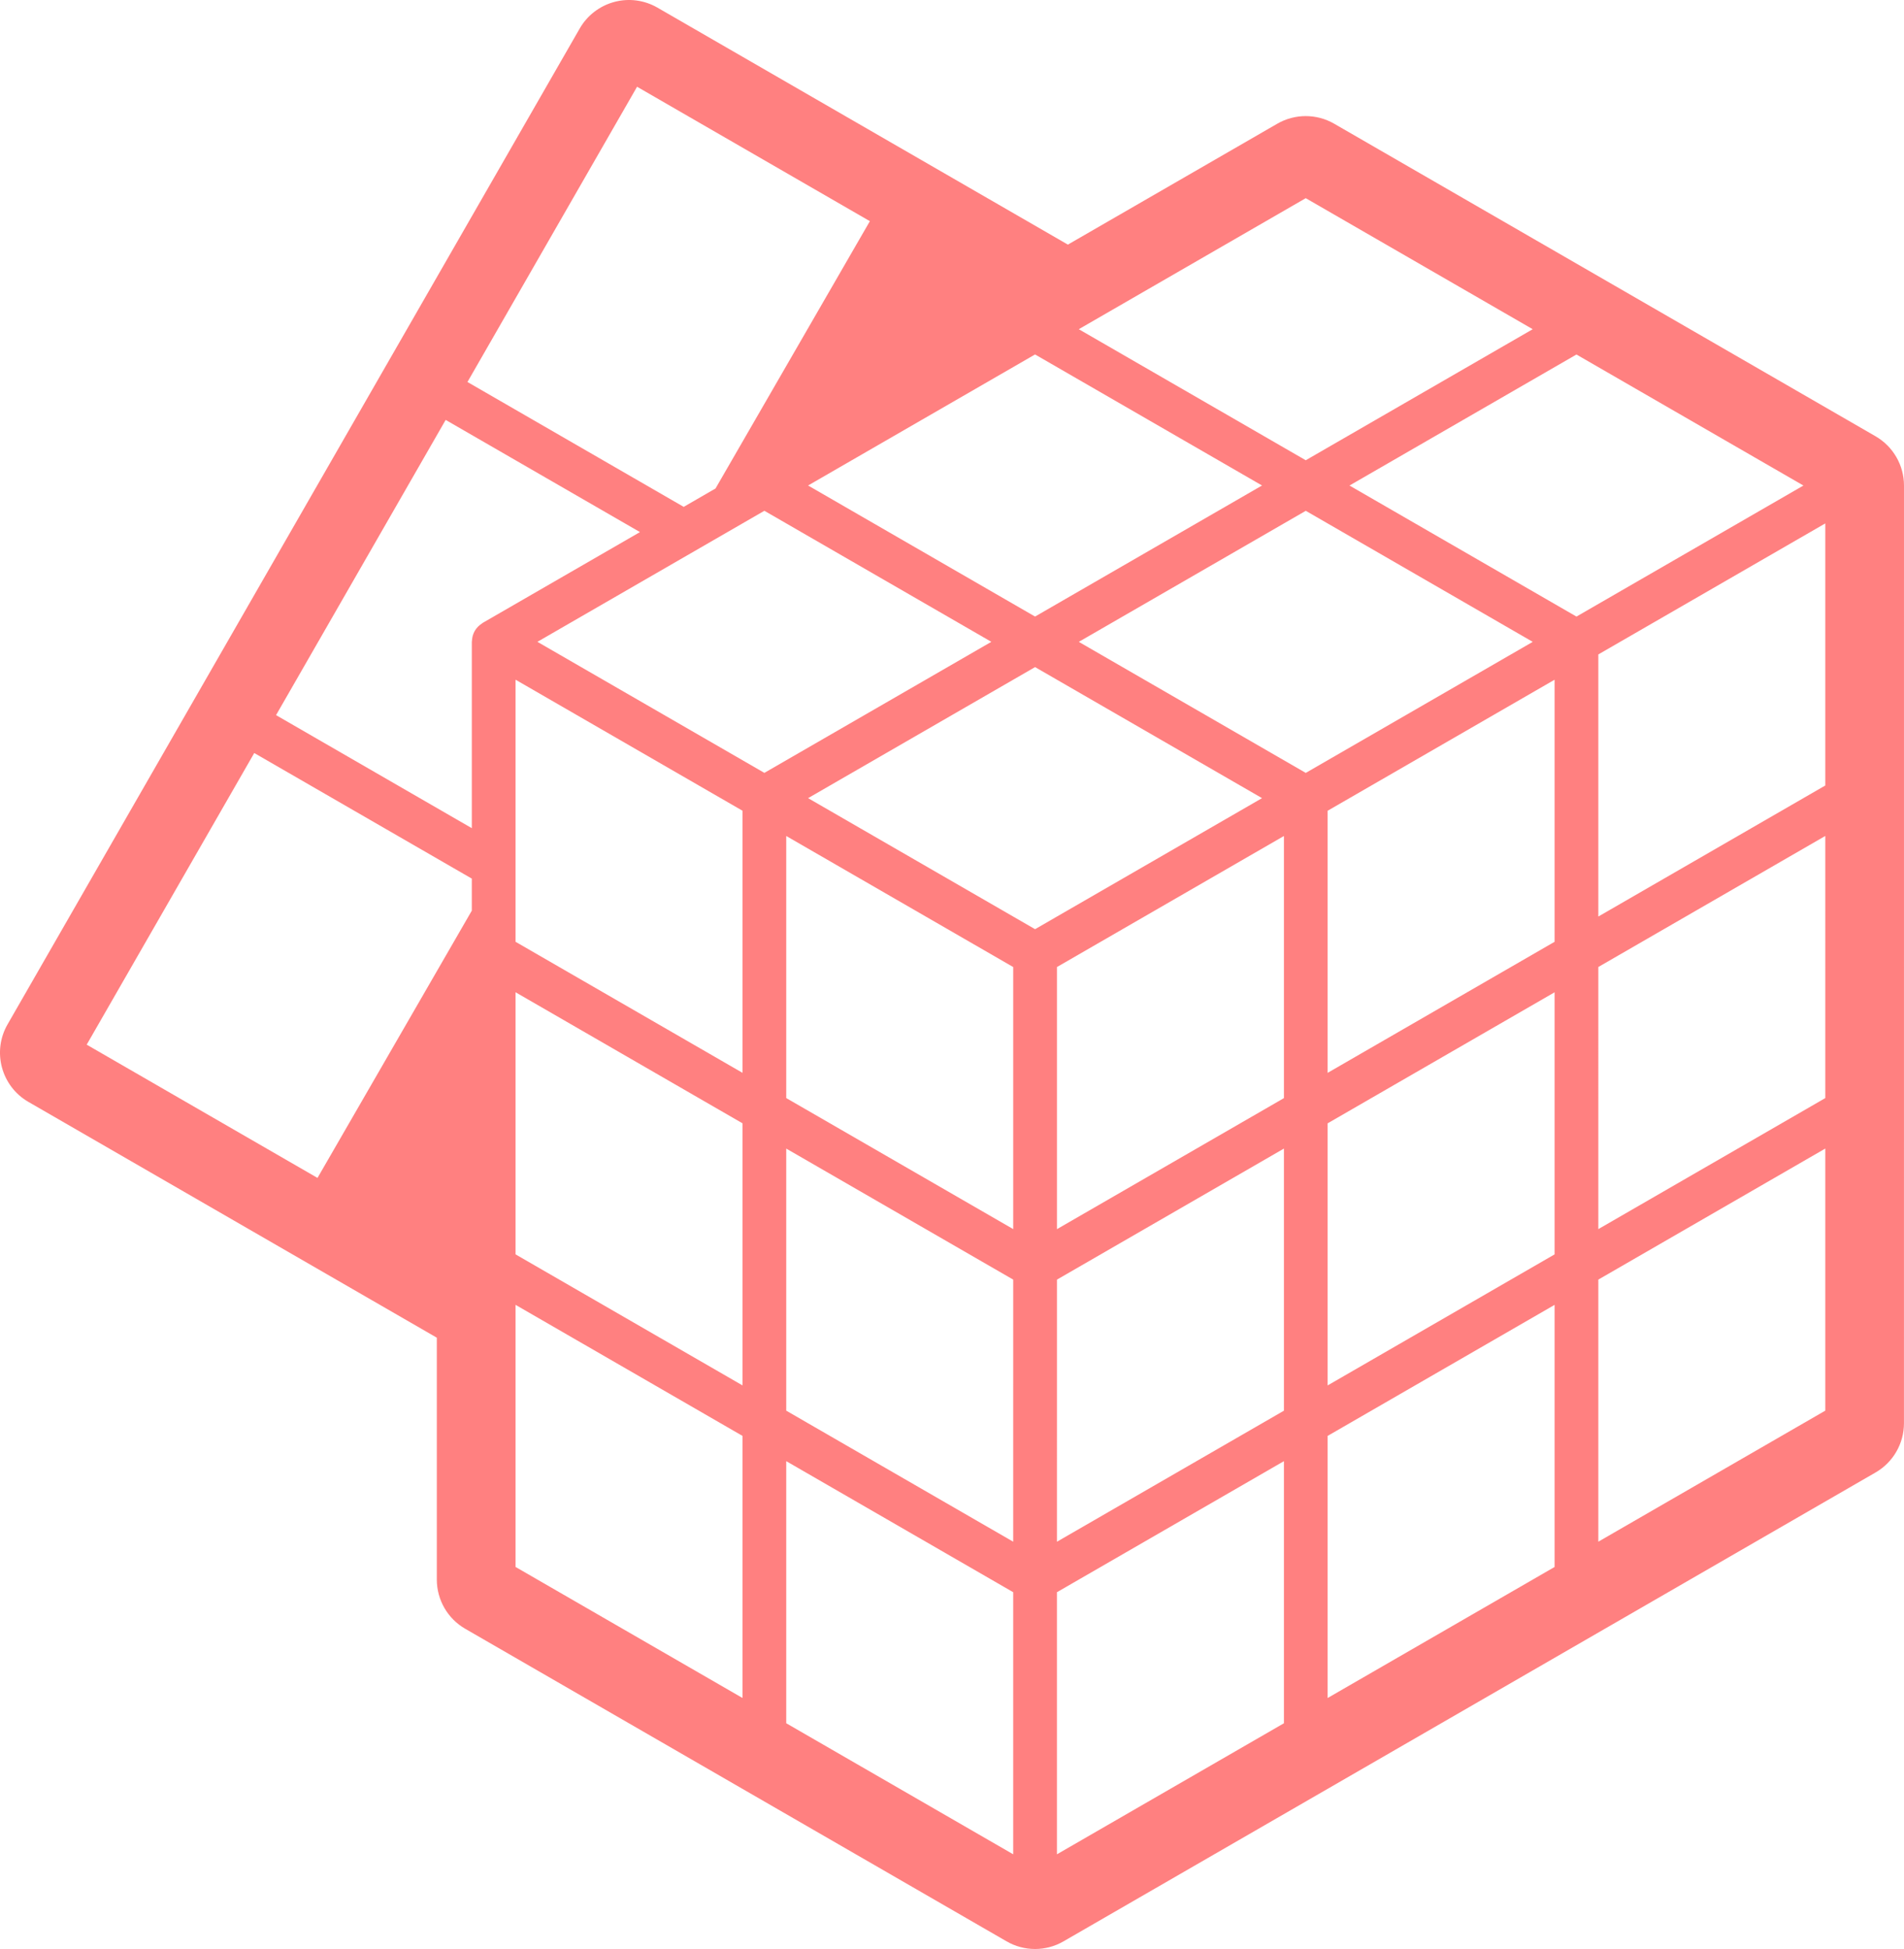 <ns0:svg xmlns:dc="http://purl.org/dc/elements/1.1/" xmlns:ns0="http://www.w3.org/2000/svg" xmlns:ns1="http://sodipodi.sourceforge.net/DTD/sodipodi-0.dtd" xmlns:ns2="http://www.inkscape.org/namespaces/inkscape" xmlns:ns4="http://creativecommons.org/ns#" xmlns:rdf="http://www.w3.org/1999/02/22-rdf-syntax-ns#" width="506.501pt" height="518.455pt" version="1.1" viewBox="0 0 506.501 518.455" id="svg132" ns1:docname="noun-rubiks-cube-571725.svg" ns2:version="1.0.1 (3bc2e81, 2020-09-07)">
  <ns1:namedview pagecolor="#ffffff" bordercolor="#666666" borderopacity="1" objecttolerance="10" gridtolerance="10" guidetolerance="10" ns2:pageopacity="0" ns2:pageshadow="2" ns2:window-width="2486" ns2:window-height="1376" id="namedview134" showgrid="false" ns2:zoom="1.1185714" ns2:cx="337.65637" ns2:cy="438.96599" ns2:window-x="74" ns2:window-y="27" ns2:window-maximized="1" ns2:current-layer="g130" />
  <ns0:defs id="defs62">
    <ns0:symbol id="t" overflow="visible">
      <ns0:path d="m 14.656,-0.875 c -0.762,0.398 -1.555,0.695 -2.375,0.891 -0.812,0.195 -1.664,0.297 -2.547,0.297 -2.656,0 -4.762,-0.738 -6.312,-2.219 -1.555,-1.488 -2.328,-3.504 -2.328,-6.047 0,-2.551 0.773,-4.566 2.328,-6.047 1.551,-1.488 3.656,-2.234 6.312,-2.234 0.883,0 1.734,0.102 2.547,0.297 0.82,0.199 1.613,0.496 2.375,0.891 v 3.297 c -0.762,-0.52 -1.512,-0.898 -2.25,-1.141 -0.742,-0.238 -1.523,-0.359 -2.344,-0.359 -1.469,0 -2.625,0.469 -3.469,1.406 -0.836,0.938 -1.25,2.234 -1.25,3.891 0,1.648 0.414,2.938 1.25,3.875 0.844,0.938 2,1.406 3.469,1.406 0.82,0 1.602,-0.117 2.344,-0.359 0.738,-0.238 1.488,-0.617 2.25,-1.141 z" id="path2" style="fill: #ff8080" />
    </ns0:symbol>
    <ns0:symbol id="b" overflow="visible">
      <ns0:path d="m 10.719,-8.703 c -0.336,-0.156 -0.668,-0.27 -1,-0.344 -0.324,-0.082 -0.656,-0.125 -1,-0.125 -0.98,0 -1.734,0.32 -2.266,0.953 -0.531,0.625 -0.797,1.527 -0.797,2.703 V -3e-5 h -3.812 v -11.969 h 3.812 v 1.969 c 0.488,-0.781 1.051,-1.348 1.688,-1.703 0.645,-0.363 1.41,-0.547 2.297,-0.547 0.133,0 0.273,0.008 0.422,0.016 0.145,0.012 0.363,0.031 0.656,0.062 z" id="path5" style="fill: #ff8080" />
    </ns0:symbol>
    <ns0:symbol id="a" overflow="visible">
      <ns0:path d="m 13.781,-6.016 v 1.094 H 4.843 c 0.094,0.898 0.414,1.57 0.969,2.016 0.551,0.449 1.328,0.672 2.328,0.672 0.801,0 1.625,-0.117 2.469,-0.359 0.844,-0.238 1.711,-0.598 2.609,-1.078 v 2.953 c -0.906,0.336 -1.812,0.59 -2.719,0.766 -0.906,0.176 -1.812,0.266 -2.719,0.266 -2.156,0 -3.84,-0.547 -5.047,-1.641 -1.199,-1.102 -1.797,-2.648 -1.797,-4.641 0,-1.945 0.586,-3.477 1.766,-4.594 1.176,-1.125 2.801,-1.688 4.875,-1.688 1.875,0 3.375,0.57 4.5,1.703 1.133,1.125 1.703,2.637 1.703,4.531 z M 9.844,-7.281 c 0,-0.727 -0.215,-1.312 -0.641,-1.75 -0.418,-0.445 -0.969,-0.672 -1.656,-0.672 -0.742,0 -1.344,0.211 -1.812,0.625 -0.461,0.418 -0.746,1.016 -0.859,1.797 z" id="path8" style="fill: #ff8080" />
    </ns0:symbol>
    <ns0:symbol id="j" overflow="visible">
      <ns0:path d="m 7.203,-5.391 c -0.805,0 -1.406,0.137 -1.812,0.406 -0.398,0.273 -0.594,0.672 -0.594,1.203 0,0.48 0.16,0.859 0.484,1.141 0.32,0.273 0.773,0.406 1.359,0.406 0.719,0 1.32,-0.254 1.812,-0.766 0.488,-0.52 0.734,-1.172 0.734,-1.953 v -0.438 z m 5.844,-1.438 V 0 H 9.188 v -1.766 c -0.512,0.719 -1.09,1.246 -1.734,1.578 -0.637,0.332 -1.418,0.5 -2.344,0.5 -1.242,0 -2.246,-0.359 -3.016,-1.078 -0.773,-0.727 -1.156,-1.672 -1.156,-2.828 0,-1.395 0.477,-2.422 1.438,-3.078 0.969,-0.656 2.488,-0.984 4.562,-0.984 h 2.25 v -0.297 c 0,-0.602 -0.242,-1.047 -0.719,-1.328 -0.48,-0.281 -1.227,-0.422 -2.234,-0.422 -0.812,0 -1.574,0.086 -2.281,0.25 -0.711,0.156 -1.367,0.402 -1.969,0.734 v -2.922 c 0.82,-0.195 1.645,-0.348 2.469,-0.453 0.82,-0.102 1.648,-0.156 2.484,-0.156 2.156,0 3.711,0.43 4.672,1.281 0.957,0.844 1.438,2.227 1.438,4.141 z" id="path11" style="fill: #ff8080" />
    </ns0:symbol>
    <ns0:symbol id="d" overflow="visible">
      <ns0:path d="m 6.016,-15.359 v 3.391 H 9.953 V -9.234 H 6.016 v 5.078 c 0,0.555 0.109,0.93 0.328,1.125 0.219,0.199 0.656,0.297 1.312,0.297 h 1.969 v 2.734 h -3.281 c -1.512,0 -2.586,-0.312 -3.219,-0.938 -0.625,-0.633 -0.938,-1.707 -0.938,-3.219 v -5.078 h -1.906 v -2.734 h 1.906 v -3.391 z" id="path14" style="fill: #ff8080" />
    </ns0:symbol>
    <ns0:symbol id="i" overflow="visible">
      <ns0:path d="m 9.969,-10.219 v -6.406 h 3.859 V -2e-4 H 9.969 V -1.735 C 9.445,-1.024 8.867,-0.504 8.234,-0.172 7.598,0.148 6.863,0.312 6.031,0.312 c -1.469,0 -2.68,-0.582 -3.625,-1.75 -0.949,-1.176 -1.422,-2.688 -1.422,-4.531 0,-1.844 0.473,-3.348 1.422,-4.516 0.945,-1.176 2.156,-1.766 3.625,-1.766 0.832,0 1.566,0.168 2.203,0.5 0.633,0.324 1.211,0.836 1.734,1.531 z m -2.516,7.75 c 0.82,0 1.445,-0.297 1.875,-0.891 0.426,-0.602 0.641,-1.473 0.641,-2.609 0,-1.145 -0.215,-2.016 -0.641,-2.609 -0.43,-0.594 -1.055,-0.891 -1.875,-0.891 -0.812,0 -1.434,0.297 -1.859,0.891 -0.43,0.594 -0.641,1.465 -0.641,2.609 0,1.137 0.211,2.008 0.641,2.609 0.426,0.594 1.047,0.891 1.859,0.891 z" id="path17" style="fill: #ff8080" />
    </ns0:symbol>
    <ns0:symbol id="h" overflow="visible">
      <ns0:path d="m 8.203,-2.469 c 0.82,0 1.445,-0.297 1.875,-0.891 0.426,-0.602 0.641,-1.473 0.641,-2.609 0,-1.145 -0.215,-2.016 -0.641,-2.609 -0.43,-0.594 -1.055,-0.891 -1.875,-0.891 -0.824,0 -1.453,0.305 -1.891,0.906 -0.438,0.594 -0.656,1.461 -0.656,2.594 0,1.137 0.219,2.008 0.656,2.609 0.438,0.594 1.066,0.891 1.891,0.891 z m -2.547,-7.75 c 0.531,-0.695 1.113,-1.207 1.75,-1.531 0.645,-0.332 1.383,-0.5 2.219,-0.5 1.469,0 2.676,0.59 3.625,1.766 0.945,1.168 1.422,2.672 1.422,4.516 0,1.844 -0.477,3.356 -1.422,4.531 -0.949,1.168 -2.156,1.75 -3.625,1.75 -0.836,0 -1.574,-0.168 -2.219,-0.5 -0.637,-0.332 -1.219,-0.848 -1.75,-1.547 V -1e-4 H 1.844 v -16.625 h 3.812 z" id="path20" style="fill: #ff8080" />
    </ns0:symbol>
    <ns0:symbol id="g" overflow="visible">
      <ns0:path d="m 0.266,-11.969 h 3.828 l 3.219,8.125 2.734,-8.125 h 3.812 L 8.828,1.125 c -0.5,1.332 -1.09,2.266 -1.766,2.797 -0.668,0.531 -1.555,0.797 -2.656,0.797 h -2.219 v -2.5 h 1.203 c 0.645,0 1.113,-0.105 1.406,-0.312 C 5.098,1.695 5.328,1.328 5.484,0.797 L 5.594,0.453 Z" id="path23" style="fill: #ff8080" />
    </ns0:symbol>
    <ns0:symbol id="f" overflow="visible">
      <ns0:path d="m 7.844,-8.875 c 0.863,0 1.484,-0.16 1.859,-0.484 0.375,-0.32 0.562,-0.848 0.562,-1.578 0,-0.727 -0.188,-1.25 -0.562,-1.562 -0.375,-0.312 -0.996,-0.469 -1.859,-0.469 H 6.125 v 4.094 z M 6.125,-6.031 V 0 H 2.016 v -15.953 h 6.266 c 2.102,0 3.644,0.355 4.625,1.062 0.977,0.711 1.469,1.824 1.469,3.344 0,1.055 -0.258,1.918 -0.766,2.594 -0.512,0.68 -1.277,1.18 -2.297,1.5 0.562,0.125 1.062,0.418 1.5,0.875 0.445,0.449 0.898,1.133 1.359,2.047 l 2.234,4.531 h -4.375 l -1.953,-3.969 C 9.691,-4.758 9.297,-5.301 8.891,-5.594 8.484,-5.883 7.945,-6.031 7.281,-6.031 Z" id="path26" style="fill: #ff8080" />
    </ns0:symbol>
    <ns0:symbol id="e" overflow="visible">
      <ns0:path d="m 9.703,-16.625 v 2.516 H 7.594 c -0.543,0 -0.922,0.102 -1.141,0.297 -0.211,0.199 -0.312,0.539 -0.312,1.016 v 0.828 h 3.266 v 2.734 H 6.141 V 0 H 2.312 V -9.234 H 0.422 v -2.734 h 1.891 v -0.828 c 0,-1.301 0.363,-2.266 1.094,-2.891 0.727,-0.625 1.852,-0.938 3.375,-0.938 z" id="path29" style="fill: #ff8080" />
    </ns0:symbol>
    <ns0:symbol id="s" overflow="visible">
      <ns0:path d="M 1.844,-16.625 H 5.656 V 0 H 1.844 Z" id="path32" style="fill: #ff8080" />
    </ns0:symbol>
    <ns0:symbol id="c" overflow="visible">
      <ns0:path d="m 7.531,-9.516 c -0.844,0 -1.492,0.309 -1.938,0.922 -0.449,0.605 -0.672,1.48 -0.672,2.625 0,1.148 0.223,2.027 0.672,2.641 0.445,0.605 1.094,0.906 1.938,0.906 0.832,0 1.469,-0.301 1.906,-0.906 0.445,-0.613 0.672,-1.492 0.672,-2.641 0,-1.145 -0.227,-2.019 -0.672,-2.625 C 9,-9.207 8.363,-9.516 7.531,-9.516 Z m 0,-2.734 c 2.051,0 3.656,0.559 4.812,1.672 1.164,1.105 1.75,2.641 1.75,4.609 0,1.969 -0.586,3.512 -1.75,4.625 -1.156,1.105 -2.762,1.656 -4.812,1.656 -2.062,0 -3.68,-0.551 -4.844,-1.656 -1.168,-1.113 -1.75,-2.656 -1.75,-4.625 0,-1.969 0.582,-3.504 1.75,-4.609 1.164,-1.113 2.781,-1.672 4.844,-1.672 z" id="path35" style="fill: #ff8080" />
    </ns0:symbol>
    <ns0:symbol id="r" overflow="visible">
      <ns0:path d="m 12.922,-9.969 c 0.488,-0.75 1.062,-1.316 1.719,-1.703 0.664,-0.383 1.398,-0.578 2.203,-0.578 1.375,0 2.422,0.43 3.141,1.281 0.719,0.844 1.078,2.074 1.078,3.688 v 7.281 h -3.844 v -6.234 c 0.008,-0.094 0.016,-0.188 0.016,-0.281 v -0.438 c 0,-0.844 -0.125,-1.457 -0.375,-1.844 -0.25,-0.383 -0.652,-0.578 -1.203,-0.578 -0.73,0 -1.293,0.305 -1.688,0.906 -0.387,0.594 -0.59,1.461 -0.609,2.594 v 5.875 h -3.844 v -6.234 c 0,-1.32 -0.117,-2.176 -0.344,-2.562 -0.23,-0.383 -0.637,-0.578 -1.219,-0.578 -0.73,0 -1.297,0.305 -1.703,0.906 -0.398,0.605 -0.594,1.465 -0.594,2.578 v 5.891 h -3.844 v -11.969 h 3.844 v 1.75 c 0.469,-0.664 1.004,-1.172 1.609,-1.516 0.613,-0.344 1.289,-0.516 2.031,-0.516 0.82,0 1.551,0.199 2.188,0.594 0.633,0.398 1.113,0.961 1.438,1.688 z" id="path38" style="fill: #ff8080" />
    </ns0:symbol>
    <ns0:symbol id="q" overflow="visible">
      <ns0:path d="M 13.859,-7.281 V 0 h -3.844 v -5.547 c 0,-1.051 -0.027,-1.77 -0.078,-2.156 -0.043,-0.395 -0.121,-0.688 -0.234,-0.875 -0.148,-0.25 -0.352,-0.441 -0.609,-0.578 -0.25,-0.145 -0.543,-0.219 -0.875,-0.219 -0.793,0 -1.418,0.312 -1.875,0.938 -0.461,0.617 -0.688,1.465 -0.688,2.547 V 3e-5 h -3.812 v -16.625 h 3.812 v 6.406 c 0.582,-0.695 1.195,-1.207 1.844,-1.531 0.645,-0.332 1.359,-0.5 2.141,-0.5 1.383,0 2.43,0.43 3.141,1.281 0.719,0.844 1.078,2.074 1.078,3.688 z" id="path41" style="fill: #ff8080" />
    </ns0:symbol>
    <ns0:symbol id="p" overflow="visible">
      <ns0:path d="m 2.016,-15.953 h 4.578 l 5.812,10.938 v -10.938 h 3.891 V 0 H 11.703 L 5.906,-10.938 V 0 H 2.015 Z" id="path44" style="fill: #ff8080" />
    </ns0:symbol>
    <ns0:symbol id="o" overflow="visible">
      <ns0:path d="m 1.703,-4.656 v -7.312 h 3.844 v 1.203 c 0,0.648 -0.008,1.461 -0.016,2.438 v 1.969 c 0,0.961 0.023,1.652 0.078,2.078 0.051,0.418 0.133,0.727 0.25,0.922 0.156,0.25 0.359,0.445 0.609,0.578 0.258,0.137 0.551,0.203 0.875,0.203 0.801,0 1.426,-0.305 1.875,-0.922 0.457,-0.613 0.688,-1.469 0.688,-2.562 v -5.906 h 3.828 v 11.969 h -3.828 v -1.734 c -0.574,0.699 -1.184,1.215 -1.828,1.547 -0.648,0.332 -1.355,0.5 -2.125,0.5 -1.387,0 -2.445,-0.422 -3.172,-1.266 -0.719,-0.852 -1.078,-2.086 -1.078,-3.703 z" id="path47" style="fill: #ff8080" />
    </ns0:symbol>
    <ns0:symbol id="n" overflow="visible">
      <ns0:path d="M 13.859,-7.281 V 0 h -3.844 v -5.578 c 0,-1.031 -0.027,-1.738 -0.078,-2.125 -0.043,-0.395 -0.121,-0.688 -0.234,-0.875 -0.148,-0.25 -0.352,-0.441 -0.609,-0.578 -0.25,-0.145 -0.543,-0.219 -0.875,-0.219 -0.793,0 -1.418,0.312 -1.875,0.938 -0.461,0.617 -0.688,1.465 -0.688,2.547 V 3e-5 h -3.812 v -11.969 h 3.812 v 1.75 c 0.582,-0.695 1.195,-1.207 1.844,-1.531 0.645,-0.332 1.359,-0.5 2.141,-0.5 1.383,0 2.43,0.43 3.141,1.281 0.719,0.844 1.078,2.074 1.078,3.688 z" id="path50" style="fill: #ff8080" />
    </ns0:symbol>
    <ns0:symbol id="m" overflow="visible">
      <ns0:path d="m 2.016,-15.953 h 6.812 c 2.031,0 3.586,0.453 4.672,1.359 1.094,0.898 1.641,2.18 1.641,3.844 0,1.68 -0.547,2.969 -1.641,3.875 -1.086,0.898 -2.641,1.344 -4.672,1.344 H 6.125 V 2e-4 H 2.016 Z m 4.109,2.984 v 4.453 h 2.266 c 0.801,0 1.414,-0.191 1.844,-0.578 0.438,-0.383 0.656,-0.938 0.656,-1.656 0,-0.707 -0.219,-1.254 -0.656,-1.641 -0.43,-0.383 -1.043,-0.578 -1.844,-0.578 z" id="path53" style="fill: #ff8080" />
    </ns0:symbol>
    <ns0:symbol id="l" overflow="visible">
      <ns0:path d="m 1.844,-11.969 h 3.812 v 11.75 c 0,1.602 -0.387,2.828 -1.156,3.672 C 3.738,4.297 2.629,4.718 1.172,4.718 h -1.891 v -2.5 h 0.656 c 0.727,0 1.227,-0.168 1.5,-0.5 C 1.707,1.394 1.844,0.75 1.844,-0.219 Z m 0,-4.656 h 3.812 v 3.125 H 1.844 Z" id="path56" style="fill: #ff8080" />
    </ns0:symbol>
    <ns0:symbol id="k" overflow="visible">
      <ns0:path d="m 11.5,-11.594 v 3.125 C 10.977,-8.821 10.457,-9.082 9.938,-9.25 9.414,-9.426 8.875,-9.516 8.312,-9.516 c -1.074,0 -1.906,0.312 -2.5,0.938 -0.594,0.625 -0.891,1.496 -0.891,2.609 0,1.117 0.297,1.984 0.891,2.609 0.594,0.625 1.426,0.938 2.5,0.938 0.594,0 1.156,-0.086 1.688,-0.266 0.539,-0.176 1.039,-0.441 1.5,-0.797 v 3.125 c -0.594,0.23 -1.199,0.395 -1.812,0.5 -0.617,0.113 -1.234,0.172 -1.859,0.172 -2.156,0 -3.844,-0.551 -5.062,-1.656 -1.219,-1.113 -1.828,-2.656 -1.828,-4.625 0,-1.969 0.609,-3.504 1.828,-4.609 1.219,-1.113 2.906,-1.672 5.062,-1.672 0.625,0 1.238,0.059 1.844,0.172 0.613,0.105 1.223,0.266 1.828,0.484 z" id="path59" style="fill: #ff8080" />
    </ns0:symbol>
  </ns0:defs>
  <ns0:g id="g130" transform="translate(-96.758,-20.776)">
    <ns0:path d="M 595.69,136.83 451.67,53.682 c -4.68,-2.699 -10.441,-2.699 -15.125,0 L 380.834,85.846 271.644,22.803 c -3.484,-2.012 -7.621,-2.551 -11.492,-1.508 -3.875,1.047 -7.184,3.586 -9.18,7.07 l -152.2,264.9 c -4.156,7.227 -1.676,16.465 5.547,20.629 l 108.64,62.723 v 64.34 c 0,5.398 2.879,10.395 7.562,13.094 l 144.02,83.152 c 2.34,1.352 4.949,2.027 7.562,2.027 2.609,0 5.219,-0.672 7.559,-2.027 l 216.03,-124.73 c 4.676,-2.699 7.559,-7.691 7.559,-13.094 l 0.008,-249.45 c -0.008,-5.398 -2.887,-10.395 -7.566,-13.094 z m -151.58,-63.336 60.379,34.855 -60.375,34.859 -60.379,-34.859 z m -11.629,76.43 -60.379,34.863 -60.379,-34.863 60.379,-34.859 z m -166.25,-106.07 61.93,35.758 -41.059,71.105 -8.465,4.891 -57.527,-33.215 z m -43.961,219.16 -41.051,71.102 -61.398,-35.449 44.574,-77.578 57.875,33.41 z m 2.727,-76.406 c -0.297,0.188 -0.578,0.402 -0.84,0.648 -0.094,0.082 -0.184,0.156 -0.27,0.25 -0.312,0.328 -0.598,0.684 -0.836,1.094 -0.234,0.41 -0.402,0.836 -0.531,1.273 -0.035,0.117 -0.051,0.242 -0.082,0.359 -0.078,0.352 -0.121,0.695 -0.133,1.047 -0.008,0.078 -0.035,0.148 -0.035,0.23 v 49.57 l -52.078,-30.07 45.121,-78.531 51.688,29.84 -41.828,24.148 c -0.066,0.039 -0.109,0.102 -0.176,0.141 z m 69.281,285.85 -60.379,-34.859 v -69.723 l 60.379,34.863 z m 0,-83.152 -60.379,-34.859 v -69.723 l 60.379,34.863 z m 0,-83.148 -60.379,-34.859 V 201.58 l 60.379,34.859 z m -54.559,-114.65 60.379,-34.859 60.379,34.859 -60.379,34.859 z m 126.57,322.53 -60.375,-34.859 V 409.46 l 60.375,34.859 z m 0,-83.152 -60.375,-34.859 v -69.715 l 60.379,34.855 z m 0.004,-83.156 -60.379,-34.855 V 243.16 l 60.379,34.859 z m -54.566,-114.64 60.379,-34.859 60.379,34.859 -60.379,34.859 z m 126.58,246.09 -60.387,34.863 v -69.719 l 60.387,-34.863 z m 0,-83.148 -60.383,34.859 0.004,-69.723 60.379,-34.859 z m 0,-83.145 -60.379,34.855 v -69.723 l 60.379,-34.859 z m -54.566,-121.37 60.379,-34.859 60.379,34.859 -60.383,34.859 z m 126.57,246.09 -60.379,34.859 v -69.723 l 60.379,-34.859 z m 0,-83.152 -60.379,34.859 v -69.719 l 60.379,-34.859 z m 0,-83.152 -60.379,34.863 v -69.719 l 60.379,-34.859 z m -54.562,-121.37 60.375,-34.855 60.379,34.855 -60.375,34.859 z m 126.57,246.09 -60.375,34.859 v -69.719 l 60.375,-34.859 z m 0,-83.145 -60.375,34.855 V 278.01 l 60.375,-34.859 z m 0,-83.152 -60.375,34.859 v -69.723 l 60.375,-34.855 z" id="path64" style="fill: #ff8080" />
  </ns0:g>
</ns0:svg>